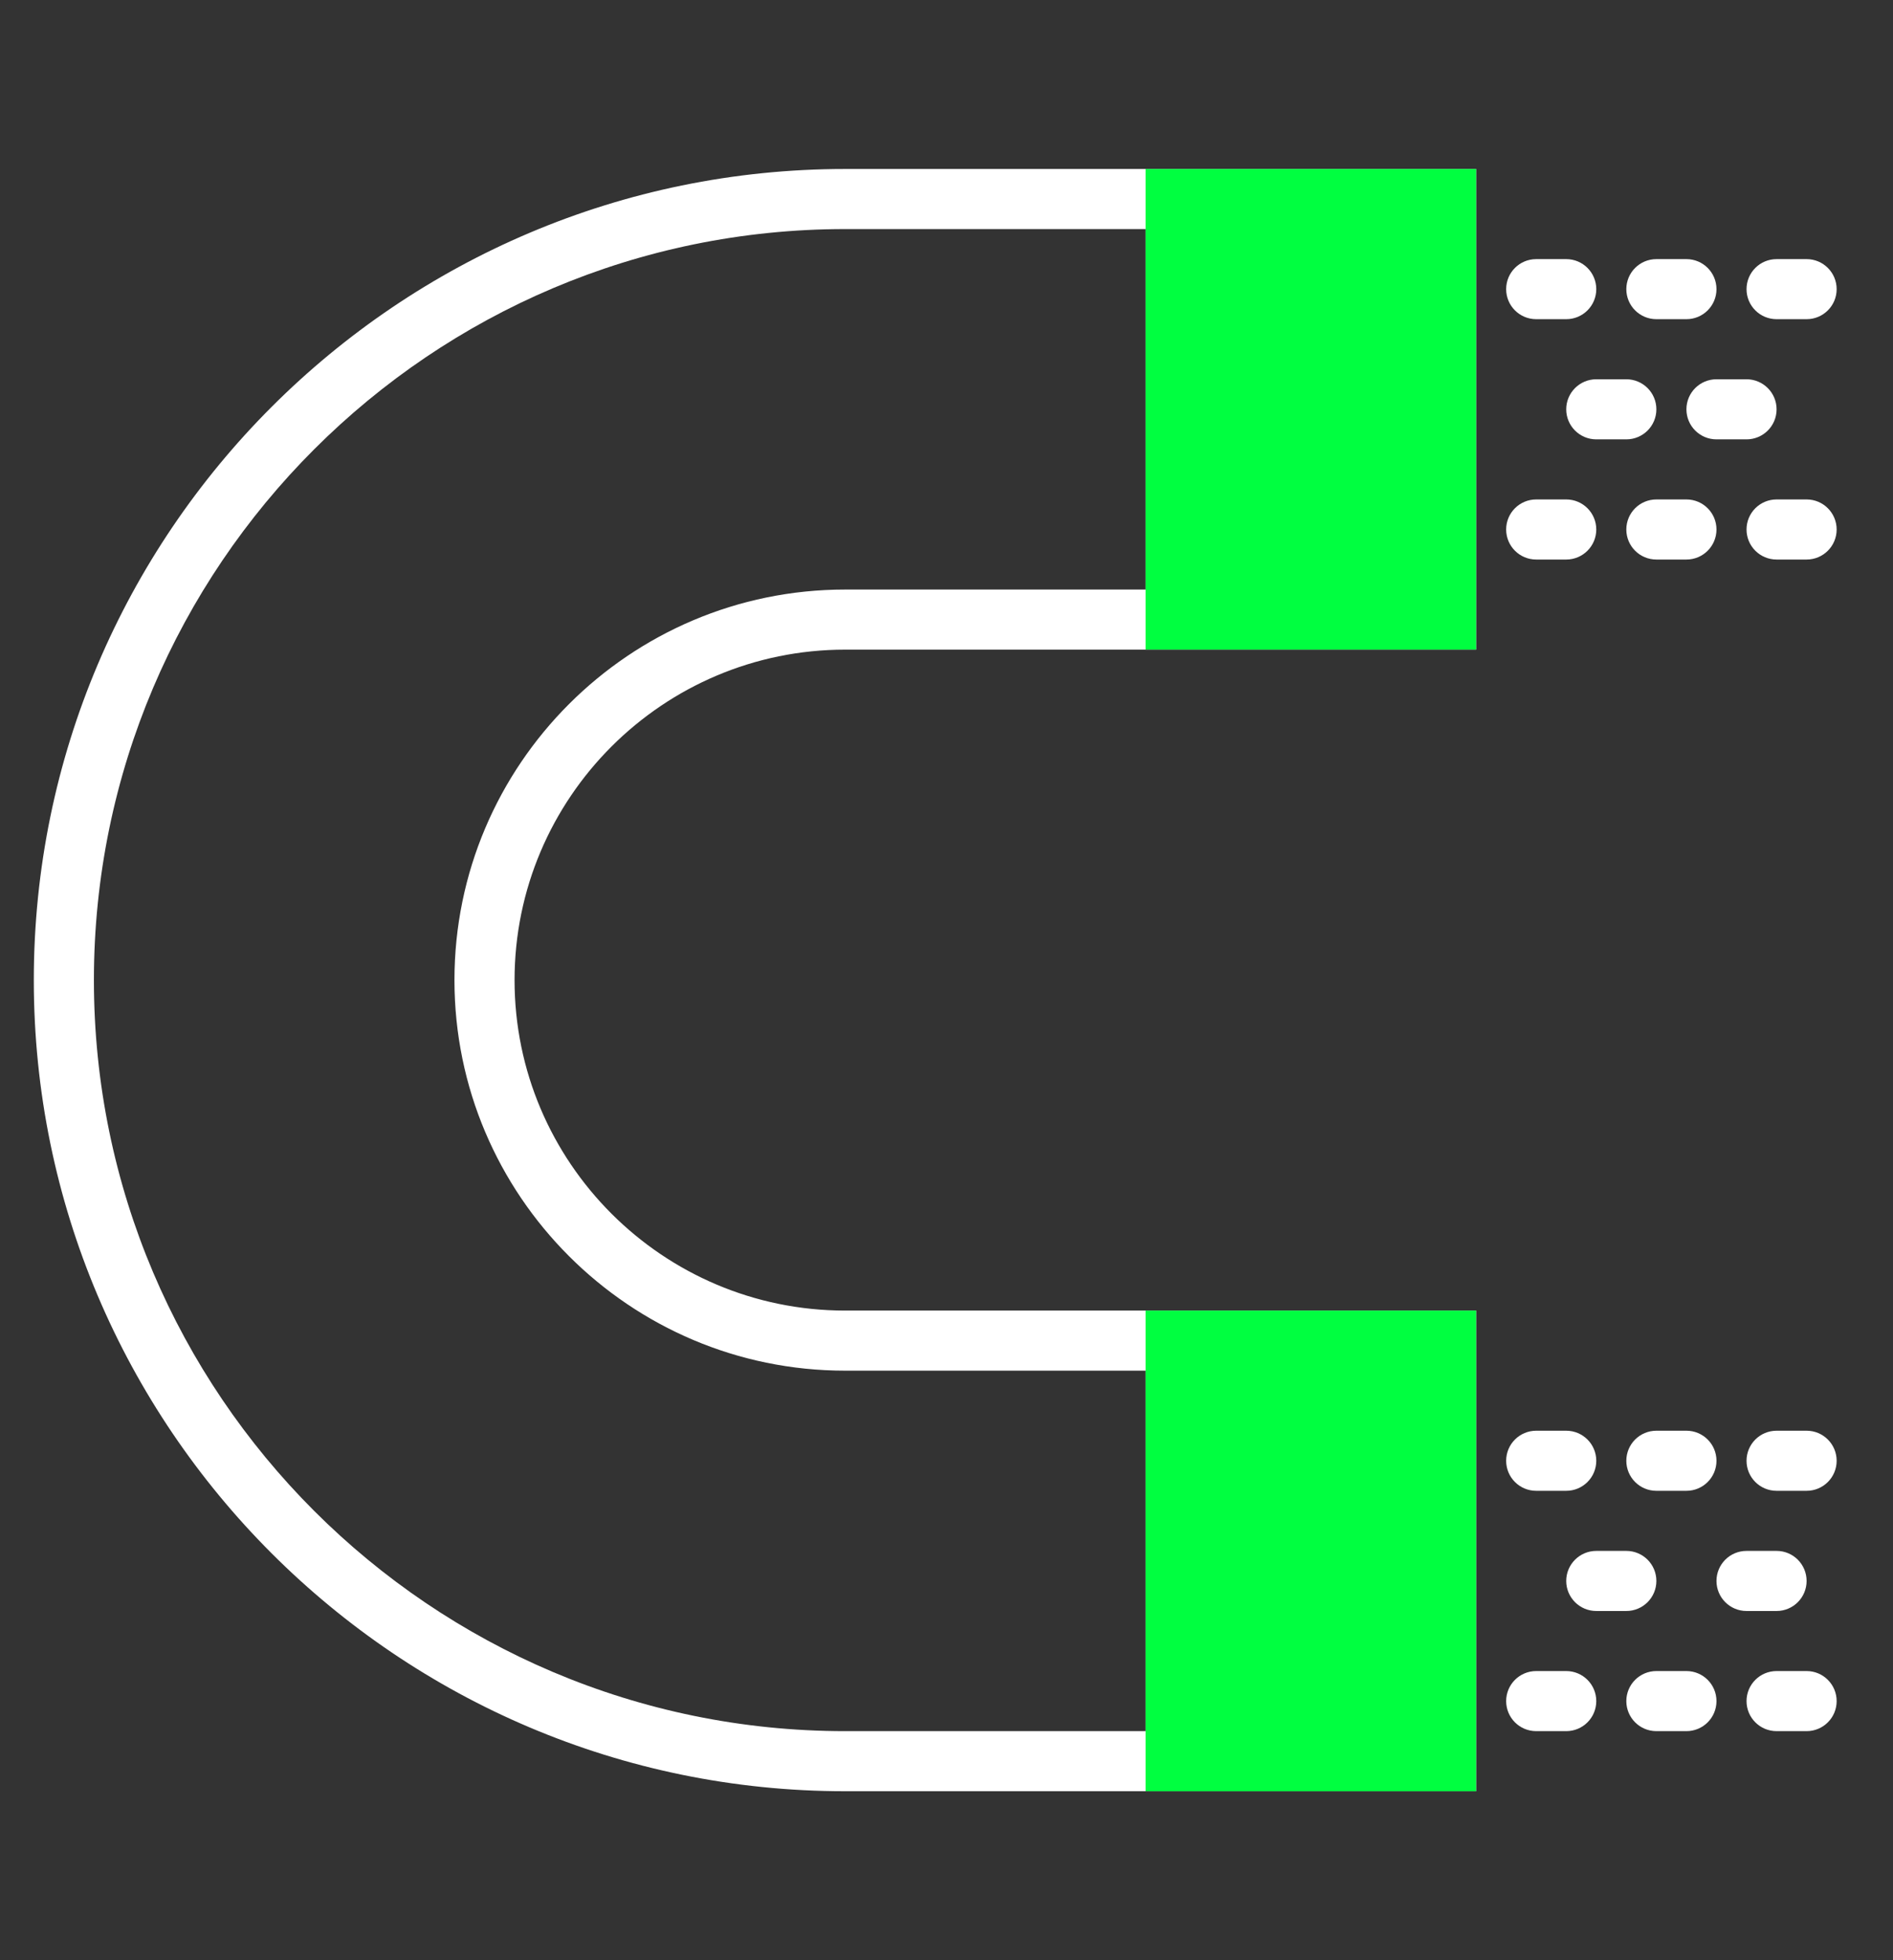 <?xml version="1.0" encoding="UTF-8"?>
<svg width="56px" height="58px" viewBox="0 0 56 58" version="1.1" xmlns="http://www.w3.org/2000/svg" xmlns:xlink="http://www.w3.org/1999/xlink">
    <rect x="0" y="0" width="56" height="58" fill="#333333" stroke="none"/>
    <!-- Generator: Sketch 52.5 (67469) - http://www.bohemiancoding.com/sketch -->
    <title>magnet</title>
    <desc>Created with Sketch.</desc>
    <g id="a" stroke="none" stroke-width="1" fill="none" fill-rule="evenodd">
        <g id="Artboard" transform="translate(-2208, -2109)">
            <g id="magnet" transform="translate(2208, 2109)">
                <path d="M25,5 C11.766,5 1,15.766 1,29 C1,42.234 11.766,53 25,53 L43.667,53 L43.667,38.778 L25,38.778 C19.609,38.778 15.222,34.391 15.222,29 C15.222,23.609 19.609,19.222 25,19.222 L43.667,19.222 L43.667,5 L25,5 Z M13.444,29 C13.444,35.372 18.628,40.556 25,40.556 L33.889,40.556 L33.889,51.222 L25,51.222 C12.747,51.222 2.778,41.253 2.778,29 C2.778,16.747 12.747,6.778 25,6.778 L33.889,6.778 L33.889,17.444 L25,17.444 C18.628,17.444 13.444,22.628 13.444,29 Z" id="Shape" fill="#FFFFFF" fill-rule="nonzero"></path>
                <polygon id="Path" fill="#00FF40" fill-rule="nonzero" points="43.667 53 33.889 53 33.889 38.778 43.667 38.778"></polygon>
                <rect id="Rectangle" fill="#00FF40" fill-rule="nonzero" x="33.889" y="5" width="9.778" height="14.222"></rect>
                <path d="M49,9.444 L49.889,9.444 C50.38,9.444 50.778,9.047 50.778,8.556 C50.778,8.064 50.38,7.667 49.889,7.667 L49,7.667 C48.509,7.667 48.111,8.064 48.111,8.556 C48.111,9.047 48.509,9.444 49,9.444 Z" id="Path" fill="#FFFFFF"></path>
                <path d="M45.444,9.444 L46.333,9.444 C46.824,9.444 47.222,9.047 47.222,8.556 C47.222,8.064 46.824,7.667 46.333,7.667 L45.444,7.667 C44.954,7.667 44.556,8.064 44.556,8.556 C44.556,9.047 44.954,9.444 45.444,9.444 Z" id="Path" fill="#FFFFFF"></path>
                <path d="M52.556,9.444 L53.444,9.444 C53.935,9.444 54.333,9.047 54.333,8.556 C54.333,8.064 53.935,7.667 53.444,7.667 L52.556,7.667 C52.065,7.667 51.667,8.064 51.667,8.556 C51.667,9.047 52.065,9.444 52.556,9.444 Z" id="Path" fill="#FFFFFF"></path>
                <path d="M49.889,14.778 L49,14.778 C48.509,14.778 48.111,15.175 48.111,15.667 C48.111,16.158 48.509,16.556 49,16.556 L49.889,16.556 C50.38,16.556 50.778,16.158 50.778,15.667 C50.778,15.175 50.38,14.778 49.889,14.778 Z" id="Path" fill="#FFFFFF"></path>
                <path d="M45.444,16.556 L46.333,16.556 C46.824,16.556 47.222,16.158 47.222,15.667 C47.222,15.175 46.824,14.778 46.333,14.778 L45.444,14.778 C44.954,14.778 44.556,15.175 44.556,15.667 C44.556,16.158 44.954,16.556 45.444,16.556 Z" id="Path" fill="#FFFFFF"></path>
                <path d="M53.444,14.778 L52.556,14.778 C52.065,14.778 51.667,15.175 51.667,15.667 C51.667,16.158 52.065,16.556 52.556,16.556 L53.444,16.556 C53.935,16.556 54.333,16.158 54.333,15.667 C54.333,15.175 53.935,14.778 53.444,14.778 Z" id="Path" fill="#FFFFFF"></path>
                <path d="M46.333,12.111 C46.333,12.603 46.732,13 47.222,13 L48.111,13 C48.602,13 49,12.603 49,12.111 C49,11.62 48.602,11.222 48.111,11.222 L47.222,11.222 C46.732,11.222 46.333,11.62 46.333,12.111 Z" id="Path" fill="#FFFFFF"></path>
                <path d="M49.889,12.111 C49.889,12.603 50.287,13 50.778,13 L51.667,13 C52.157,13 52.556,12.603 52.556,12.111 C52.556,11.62 52.157,11.222 51.667,11.222 L50.778,11.222 C50.287,11.222 49.889,11.62 49.889,12.111 Z" id="Path" fill="#FFFFFF"></path>
                <path d="M49.889,42.333 L49,42.333 C48.509,42.333 48.111,42.731 48.111,43.222 C48.111,43.714 48.509,44.111 49,44.111 L49.889,44.111 C50.38,44.111 50.778,43.714 50.778,43.222 C50.778,42.731 50.38,42.333 49.889,42.333 Z" id="Path" fill="#FFFFFF"></path>
                <path d="M45.444,44.111 L46.333,44.111 C46.824,44.111 47.222,43.714 47.222,43.222 C47.222,42.731 46.824,42.333 46.333,42.333 L45.444,42.333 C44.954,42.333 44.556,42.731 44.556,43.222 C44.556,43.714 44.954,44.111 45.444,44.111 Z" id="Path" fill="#FFFFFF"></path>
                <path d="M53.444,42.333 L52.556,42.333 C52.065,42.333 51.667,42.731 51.667,43.222 C51.667,43.714 52.065,44.111 52.556,44.111 L53.444,44.111 C53.935,44.111 54.333,43.714 54.333,43.222 C54.333,42.731 53.935,42.333 53.444,42.333 Z" id="Path" fill="#FFFFFF"></path>
                <path d="M49.889,49.444 L49,49.444 C48.509,49.444 48.111,49.842 48.111,50.333 C48.111,50.825 48.509,51.222 49,51.222 L49.889,51.222 C50.38,51.222 50.778,50.825 50.778,50.333 C50.778,49.842 50.38,49.444 49.889,49.444 Z" id="Path" fill="#FFFFFF"></path>
                <path d="M46.333,49.444 L45.444,49.444 C44.954,49.444 44.556,49.842 44.556,50.333 C44.556,50.825 44.954,51.222 45.444,51.222 L46.333,51.222 C46.824,51.222 47.222,50.825 47.222,50.333 C47.222,49.842 46.824,49.444 46.333,49.444 Z" id="Path" fill="#FFFFFF"></path>
                <path d="M53.444,49.444 L52.556,49.444 C52.065,49.444 51.667,49.842 51.667,50.333 C51.667,50.825 52.065,51.222 52.556,51.222 L53.444,51.222 C53.935,51.222 54.333,50.825 54.333,50.333 C54.333,49.842 53.935,49.444 53.444,49.444 Z" id="Path" fill="#FFFFFF"></path>
                <path d="M49,46.778 C49,46.286 48.602,45.889 48.111,45.889 L47.222,45.889 C46.732,45.889 46.333,46.286 46.333,46.778 C46.333,47.269 46.732,47.667 47.222,47.667 L48.111,47.667 C48.602,47.667 49,47.269 49,46.778 Z" id="Path" fill="#FFFFFF"></path>
                <path d="M53.444,46.778 C53.444,46.286 53.046,45.889 52.556,45.889 L51.667,45.889 C51.176,45.889 50.778,46.286 50.778,46.778 C50.778,47.269 51.176,47.667 51.667,47.667 L52.556,47.667 C53.046,47.667 53.444,47.269 53.444,46.778 Z" id="Path" fill="#FFFFFF"></path>
            </g>
        </g>
    </g>
</svg>